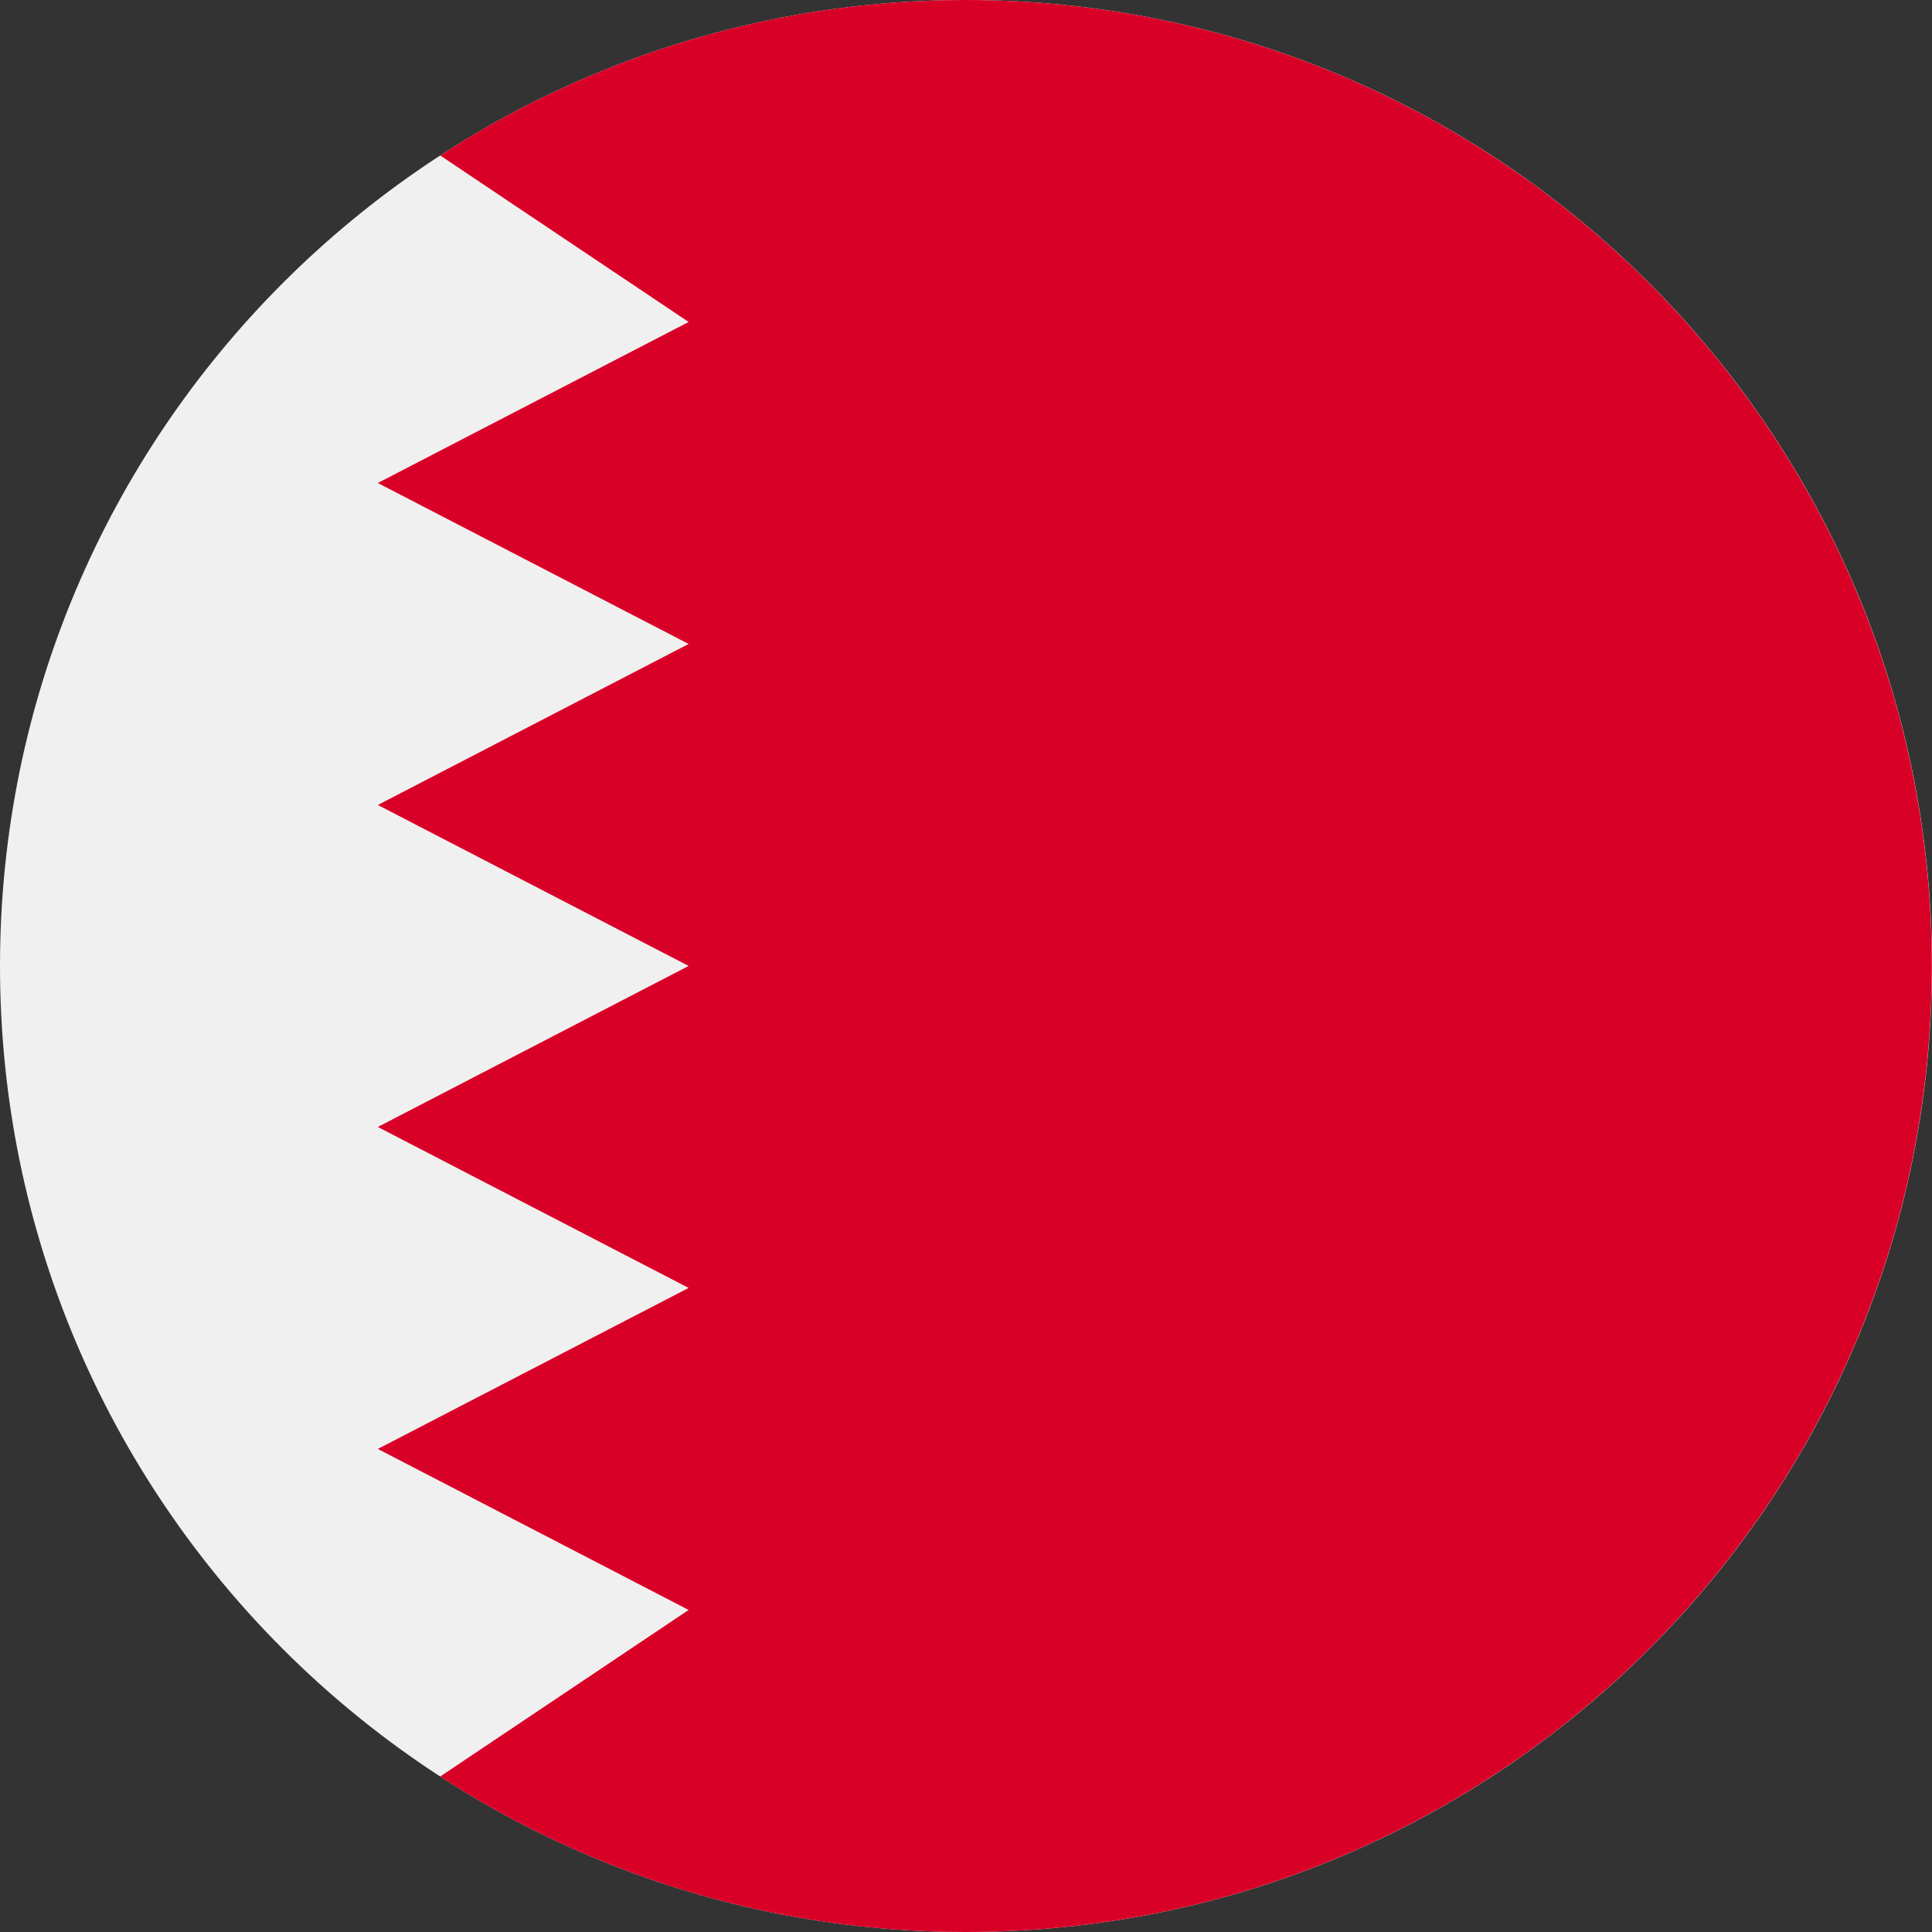 <svg width="32" height="32" viewBox="0 0 32 32" fill="none" xmlns="http://www.w3.org/2000/svg">
<rect x="0" y="0" width="32" height="32" fill="#333333" stroke="none"/>
<path d="M16 32C24.837 32 32 24.837 32 16C32 7.163 24.837 0 16 0C7.163 0 0 7.163 0 16C0 24.837 7.163 32 16 32Z" fill="#F0F0F0"/>
<path d="M15.997 0C12.786 0 9.796 0.947 7.291 2.575L11.406 5.333L6.258 8L11.406 10.666L6.258 13.333L11.406 15.999L6.258 18.666L11.406 21.332L6.258 23.999L11.406 26.666L7.29 29.425C9.796 31.053 12.786 32 15.997 32C24.833 32 31.997 24.837 31.997 16C31.997 7.163 24.833 0 15.997 0Z" fill="#D80027"/>
</svg>
